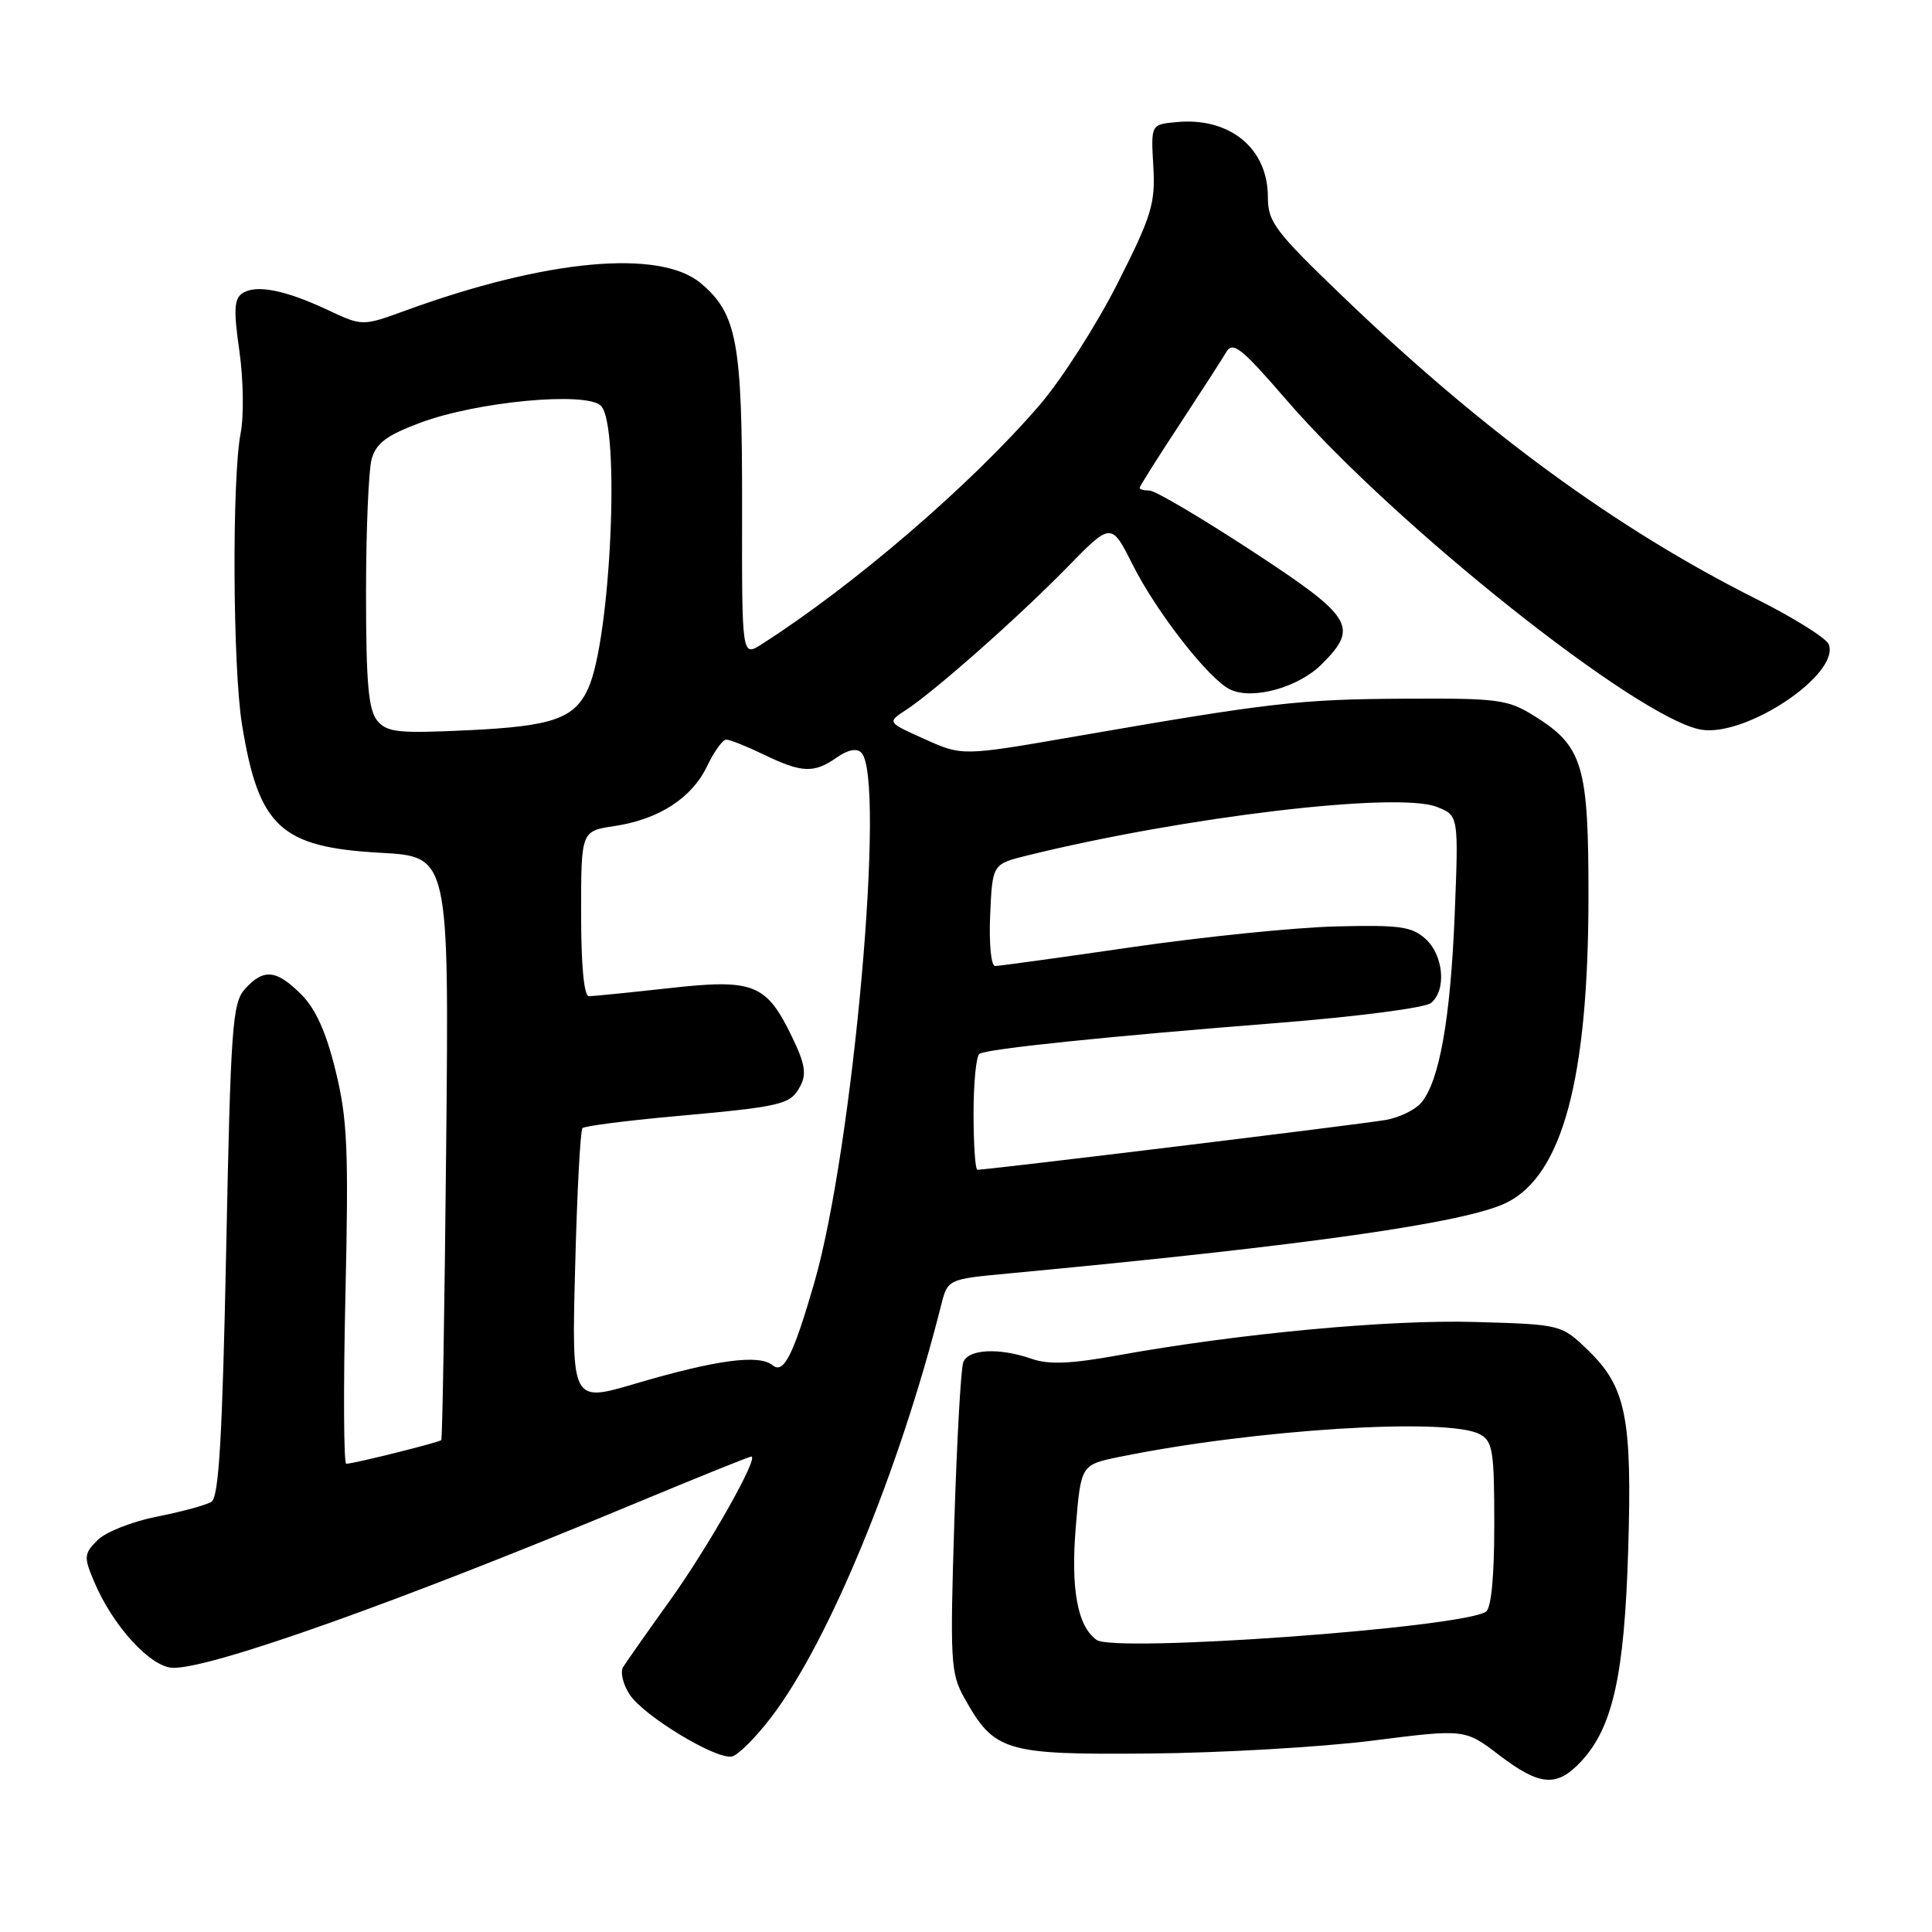 <?xml version="1.0" encoding="UTF-8" standalone="no"?>
<!DOCTYPE svg PUBLIC "-//W3C//DTD SVG 1.1//EN" "http://www.w3.org/Graphics/SVG/1.1/DTD/svg11.dtd" >
<svg xmlns="http://www.w3.org/2000/svg" xmlns:xlink="http://www.w3.org/1999/xlink" version="1.1" viewBox="0 0 256 256">
 <g >
 <path fill="currentColor"
d=" M 209.55 233.35 C 213.70 228.87 215.24 221.94 215.74 205.48 C 216.28 187.88 215.47 183.82 210.47 178.96 C 206.89 175.50 206.89 175.50 195.52 175.17 C 184.10 174.83 164.10 176.70 148.13 179.59 C 141.90 180.72 138.98 180.84 136.73 180.06 C 132.41 178.55 128.31 178.75 127.64 180.50 C 127.32 181.32 126.79 190.88 126.45 201.75 C 125.87 220.09 125.97 221.75 127.77 224.97 C 131.76 232.11 133.11 232.52 152.33 232.35 C 161.78 232.27 175.03 231.50 181.80 230.65 C 194.10 229.09 194.10 229.09 198.62 232.54 C 204.06 236.69 206.30 236.86 209.55 233.35 Z  M 102.23 227.49 C 109.84 217.52 119.20 194.79 124.69 173.00 C 125.57 169.50 125.57 169.50 133.53 168.75 C 173.00 165.05 194.25 162.03 199.63 159.36 C 207.03 155.69 210.45 142.96 210.48 119.00 C 210.50 101.37 209.76 98.88 203.27 94.85 C 199.78 92.67 198.50 92.51 186.00 92.58 C 172.15 92.66 168.34 93.10 142.50 97.58 C 127.50 100.18 127.50 100.18 122.53 97.94 C 117.55 95.71 117.55 95.71 120.01 94.10 C 123.86 91.59 134.91 81.81 141.38 75.20 C 147.25 69.19 147.25 69.19 150.09 74.84 C 153.28 81.18 160.21 90.04 163.02 91.37 C 165.99 92.78 172.07 91.09 175.15 88.00 C 180.09 83.06 179.30 81.78 165.82 72.96 C 159.12 68.58 153.05 65.00 152.32 65.00 C 151.59 65.00 151.00 64.84 151.00 64.65 C 151.00 64.46 153.36 60.71 156.25 56.32 C 159.14 51.92 161.95 47.57 162.50 46.63 C 163.35 45.19 164.52 46.11 170.42 52.95 C 184.82 69.62 217.19 95.34 225.45 96.69 C 231.41 97.65 243.83 89.33 242.32 85.38 C 242.00 84.56 237.64 81.83 232.62 79.32 C 214.22 70.08 196.57 57.18 178.10 39.45 C 168.91 30.63 168.00 29.43 168.00 26.10 C 168.00 19.64 162.94 15.50 155.87 16.18 C 152.50 16.50 152.50 16.50 152.82 22.03 C 153.10 26.99 152.62 28.57 148.09 37.53 C 145.32 43.01 140.68 50.26 137.78 53.64 C 128.77 64.13 113.13 77.58 100.90 85.38 C 98.30 87.03 98.30 87.03 98.33 67.27 C 98.36 45.35 97.67 41.58 92.86 37.53 C 87.43 32.97 72.35 34.36 53.76 41.14 C 48.03 43.23 48.03 43.23 43.44 41.08 C 37.78 38.42 33.93 37.66 32.12 38.86 C 31.02 39.60 30.94 41.09 31.72 46.51 C 32.25 50.22 32.33 55.11 31.89 57.38 C 30.72 63.37 30.84 88.42 32.06 95.97 C 34.27 109.59 37.16 112.27 50.45 113.00 C 59.50 113.50 59.50 113.50 59.12 152.00 C 58.91 173.18 58.62 190.64 58.47 190.82 C 58.21 191.12 47.13 193.89 45.88 193.96 C 45.54 193.98 45.49 183.94 45.77 171.64 C 46.21 152.28 46.04 148.28 44.47 141.89 C 43.22 136.76 41.82 133.67 39.91 131.76 C 36.62 128.47 34.94 128.31 32.47 131.03 C 30.79 132.88 30.57 135.96 29.97 165.63 C 29.46 190.65 29.00 198.38 28.01 199.00 C 27.29 199.44 24.05 200.32 20.79 200.96 C 17.54 201.60 14.00 203.00 12.93 204.07 C 11.13 205.87 11.09 206.29 12.44 209.50 C 14.93 215.46 20.01 221.00 22.99 221.00 C 28.26 221.00 52.76 212.28 83.79 199.36 C 92.19 195.86 99.29 193.00 99.55 193.00 C 100.63 193.00 93.84 205.02 88.76 212.09 C 85.76 216.27 82.98 220.23 82.57 220.89 C 82.16 221.55 82.55 223.19 83.43 224.53 C 85.28 227.36 94.80 233.13 96.96 232.75 C 97.77 232.60 100.14 230.24 102.23 227.49 Z  M 145.31 217.30 C 142.77 215.51 141.86 210.54 142.55 202.30 C 143.23 194.09 143.23 194.09 148.36 193.04 C 166.18 189.40 191.85 187.78 196.07 190.04 C 197.80 190.96 198.00 192.22 198.00 201.98 C 198.00 208.95 197.60 213.13 196.88 213.57 C 193.41 215.72 147.74 219.01 145.31 217.30 Z  M 76.21 167.91 C 76.46 158.06 76.90 149.76 77.18 149.48 C 77.46 149.21 82.82 148.51 89.09 147.94 C 103.73 146.62 104.72 146.38 106.03 143.94 C 106.90 142.32 106.67 140.95 104.95 137.40 C 101.53 130.33 99.88 129.68 88.62 130.94 C 83.37 131.52 78.61 132.00 78.04 132.00 C 77.38 132.00 77.00 127.96 77.00 121.06 C 77.00 110.12 77.00 110.12 81.40 109.46 C 87.30 108.58 91.67 105.75 93.70 101.51 C 94.62 99.58 95.76 98.00 96.23 98.00 C 96.71 98.00 98.96 98.90 101.24 100.00 C 106.25 102.42 107.86 102.49 110.86 100.38 C 112.35 99.34 113.51 99.11 114.13 99.73 C 117.42 103.02 113.05 152.13 107.89 170.00 C 105.12 179.56 103.84 182.11 102.39 180.91 C 100.59 179.42 94.94 180.17 84.12 183.36 C 75.74 185.83 75.74 185.83 76.21 167.91 Z  M 129.00 147.56 C 129.00 143.47 129.35 139.90 129.79 139.63 C 130.86 138.97 146.77 137.32 169.37 135.54 C 179.83 134.71 188.85 133.54 189.62 132.90 C 191.69 131.19 191.29 126.57 188.88 124.40 C 187.06 122.76 185.42 122.54 176.92 122.76 C 171.50 122.90 159.36 124.14 149.94 125.51 C 140.52 126.88 132.39 128.00 131.86 128.00 C 131.32 128.00 131.04 125.07 131.20 121.25 C 131.50 114.50 131.50 114.50 136.10 113.36 C 156.99 108.21 185.15 104.87 190.39 106.92 C 193.28 108.06 193.28 108.06 192.75 121.28 C 192.19 135.08 190.71 143.35 188.29 146.15 C 187.51 147.06 185.44 148.07 183.68 148.39 C 180.96 148.90 130.94 155.00 129.51 155.00 C 129.23 155.00 129.00 151.65 129.00 147.56 Z  M 49.98 95.48 C 48.82 94.07 48.50 90.46 48.50 78.60 C 48.50 70.29 48.84 62.29 49.25 60.82 C 49.84 58.72 51.23 57.68 55.71 56.01 C 63.21 53.20 77.70 51.85 79.63 53.77 C 82.21 56.36 80.94 84.64 77.94 91.22 C 76.12 95.22 73.23 96.23 62.04 96.76 C 52.73 97.20 51.28 97.05 49.98 95.48 Z "/>
</g>
</svg>